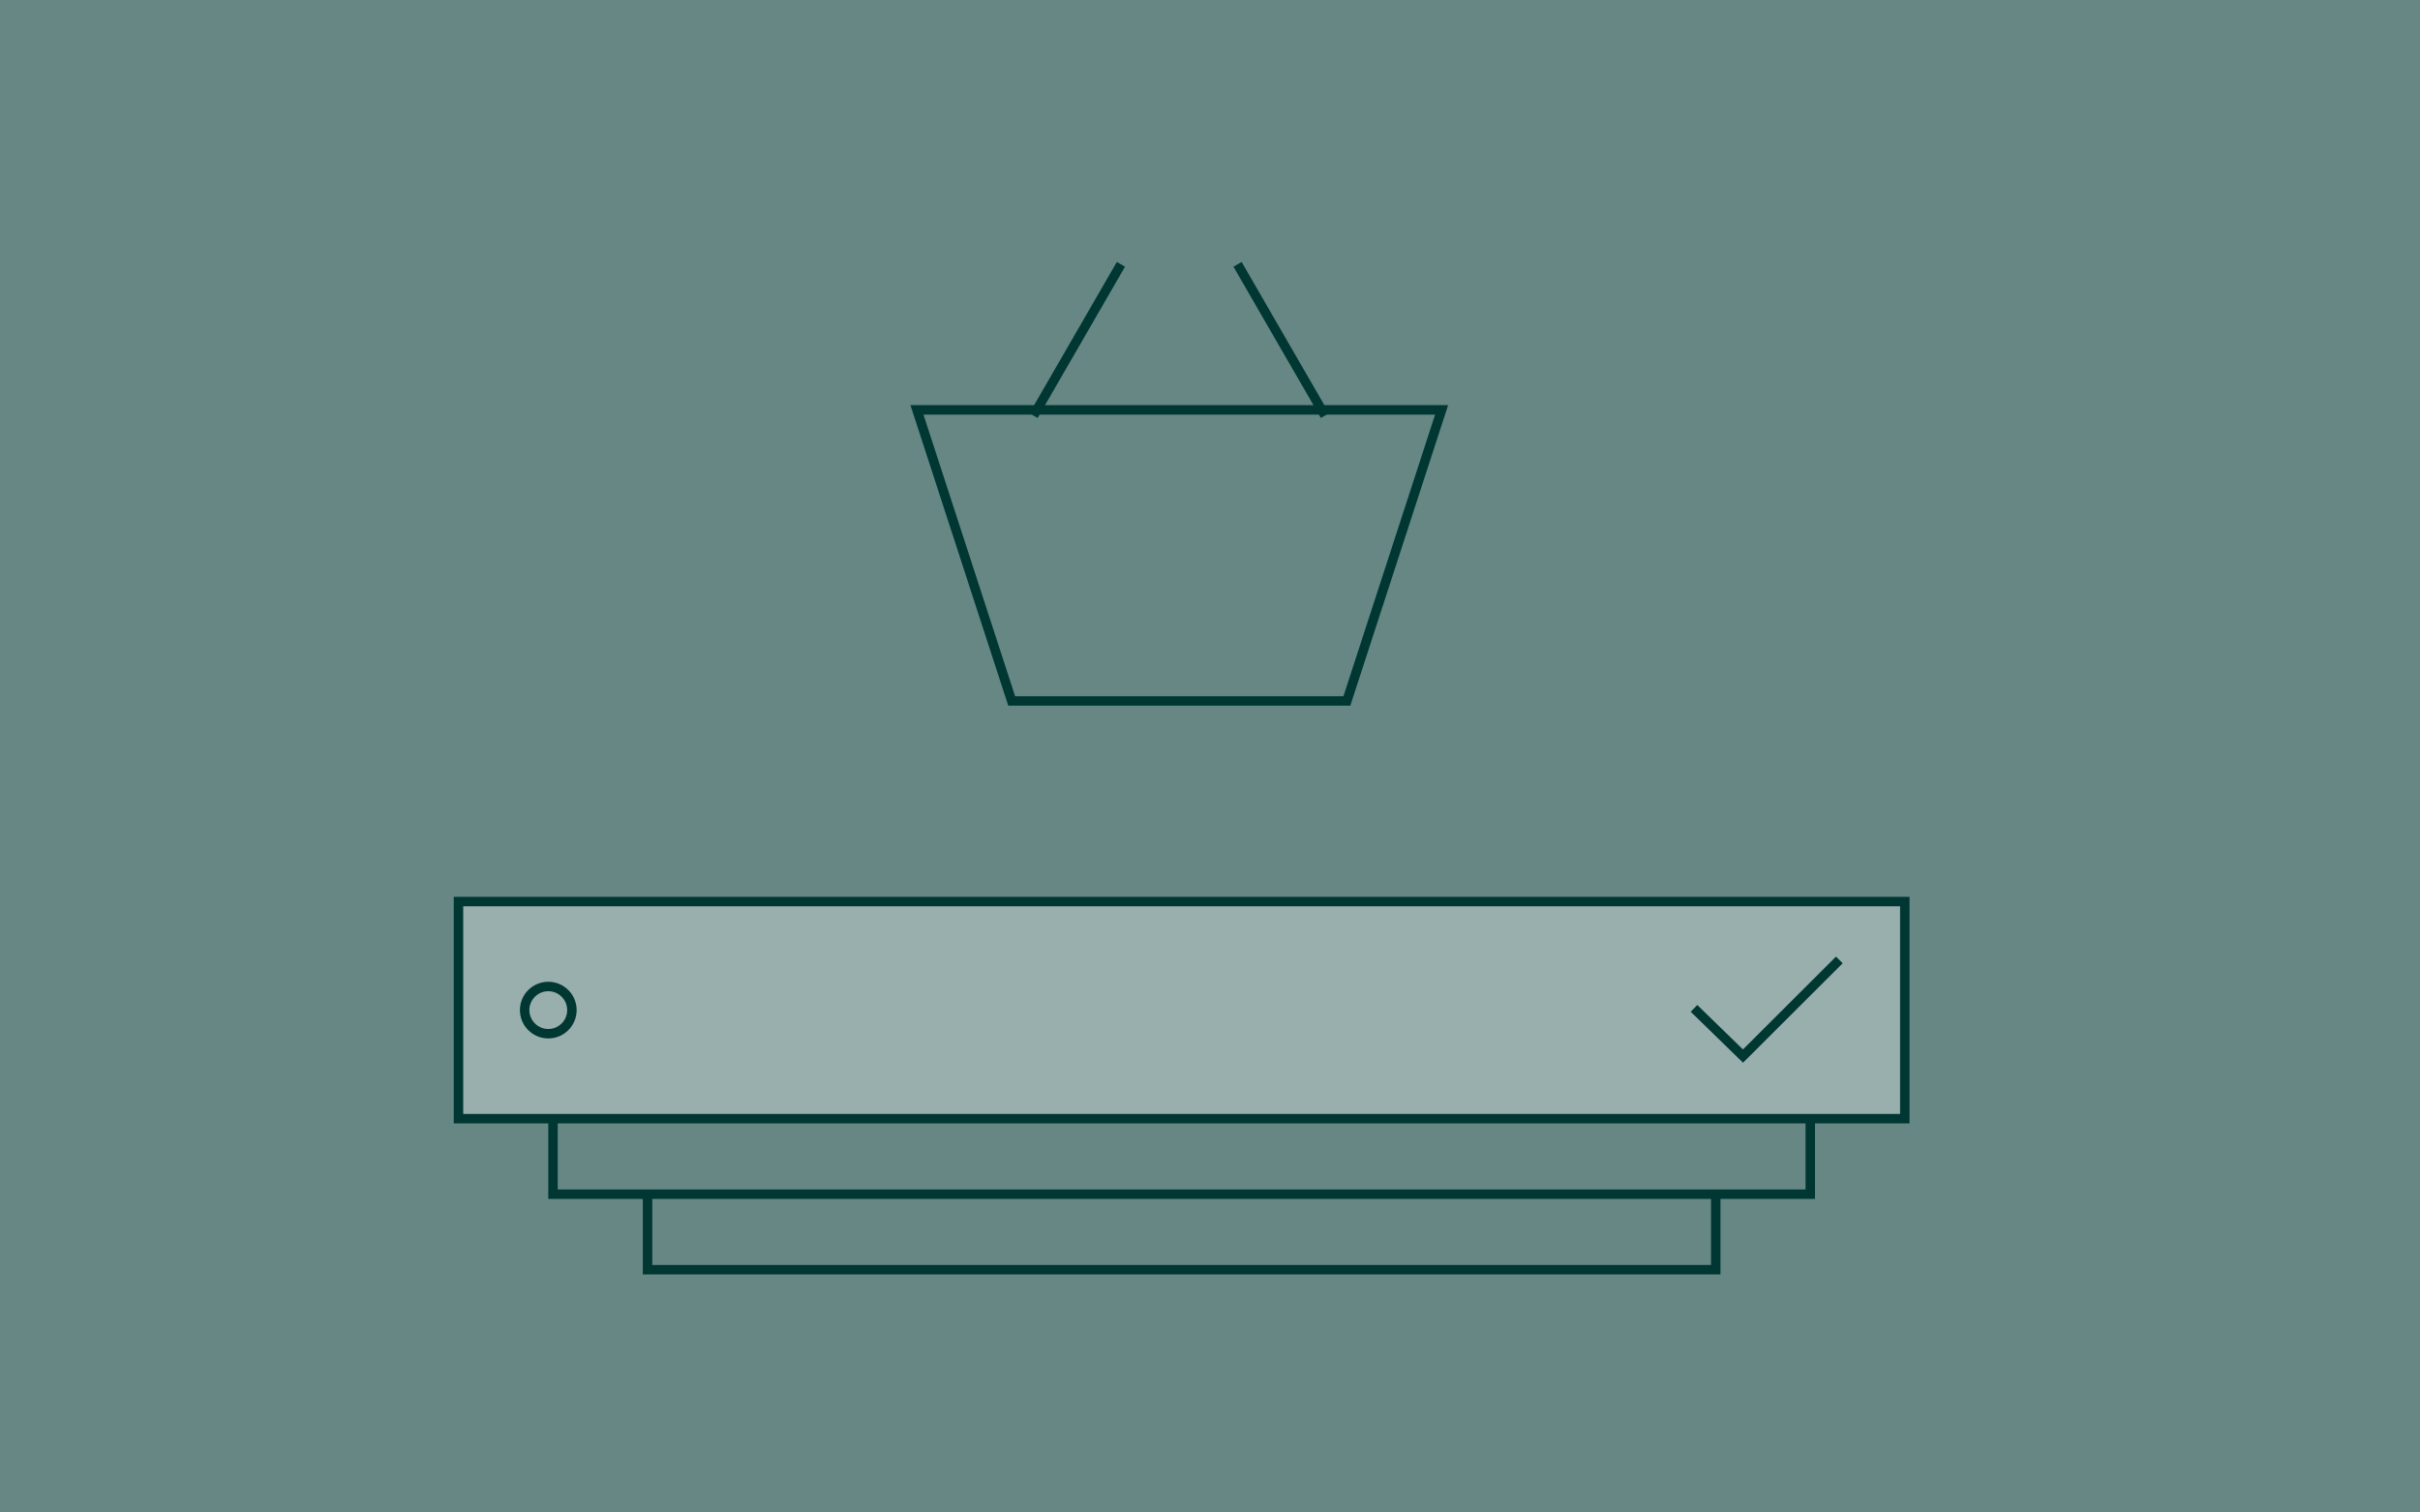 <svg width="256" height="160" viewBox="0 0 256 160" fill="none" xmlns="http://www.w3.org/2000/svg">
<rect width="256" height="160" fill="#668784"/>
<path d="M152.5 43.359H97L107.021 74.15H142.479L152.5 43.359Z" stroke="#003732"/>
<path d="M109.332 43.964L118.578 27.962" stroke="#003732"/>
<path d="M140.161 43.964L130.914 27.962" stroke="#003732"/>
<rect x="68.5" y="117.341" width="113" height="16.976" fill="#668784" stroke="#003732"/>
<rect x="58.5" y="109.352" width="133" height="16.976" fill="#668784" stroke="#003732"/>
<path d="M67 106.356C68.38 106.356 69.5 105.239 69.5 103.859C69.5 102.479 68.38 101.362 67 101.362C65.62 101.362 64.5 102.479 64.5 103.859C64.5 105.239 65.62 106.356 67 106.356Z" stroke="#003732"/>
<rect x="48.5" y="95.371" width="153" height="22.967" fill="#99AFAD" stroke="#003732"/>
<path d="M179.199 106.673L184.384 111.718L194.575 101.547" stroke="#003732"/>
<path d="M58 109.352C59.38 109.352 60.5 108.235 60.5 106.855C60.5 105.475 59.38 104.357 58 104.357C56.62 104.357 55.5 105.475 55.5 106.855C55.5 108.235 56.62 109.352 58 109.352Z" stroke="#003732"/>
</svg>
